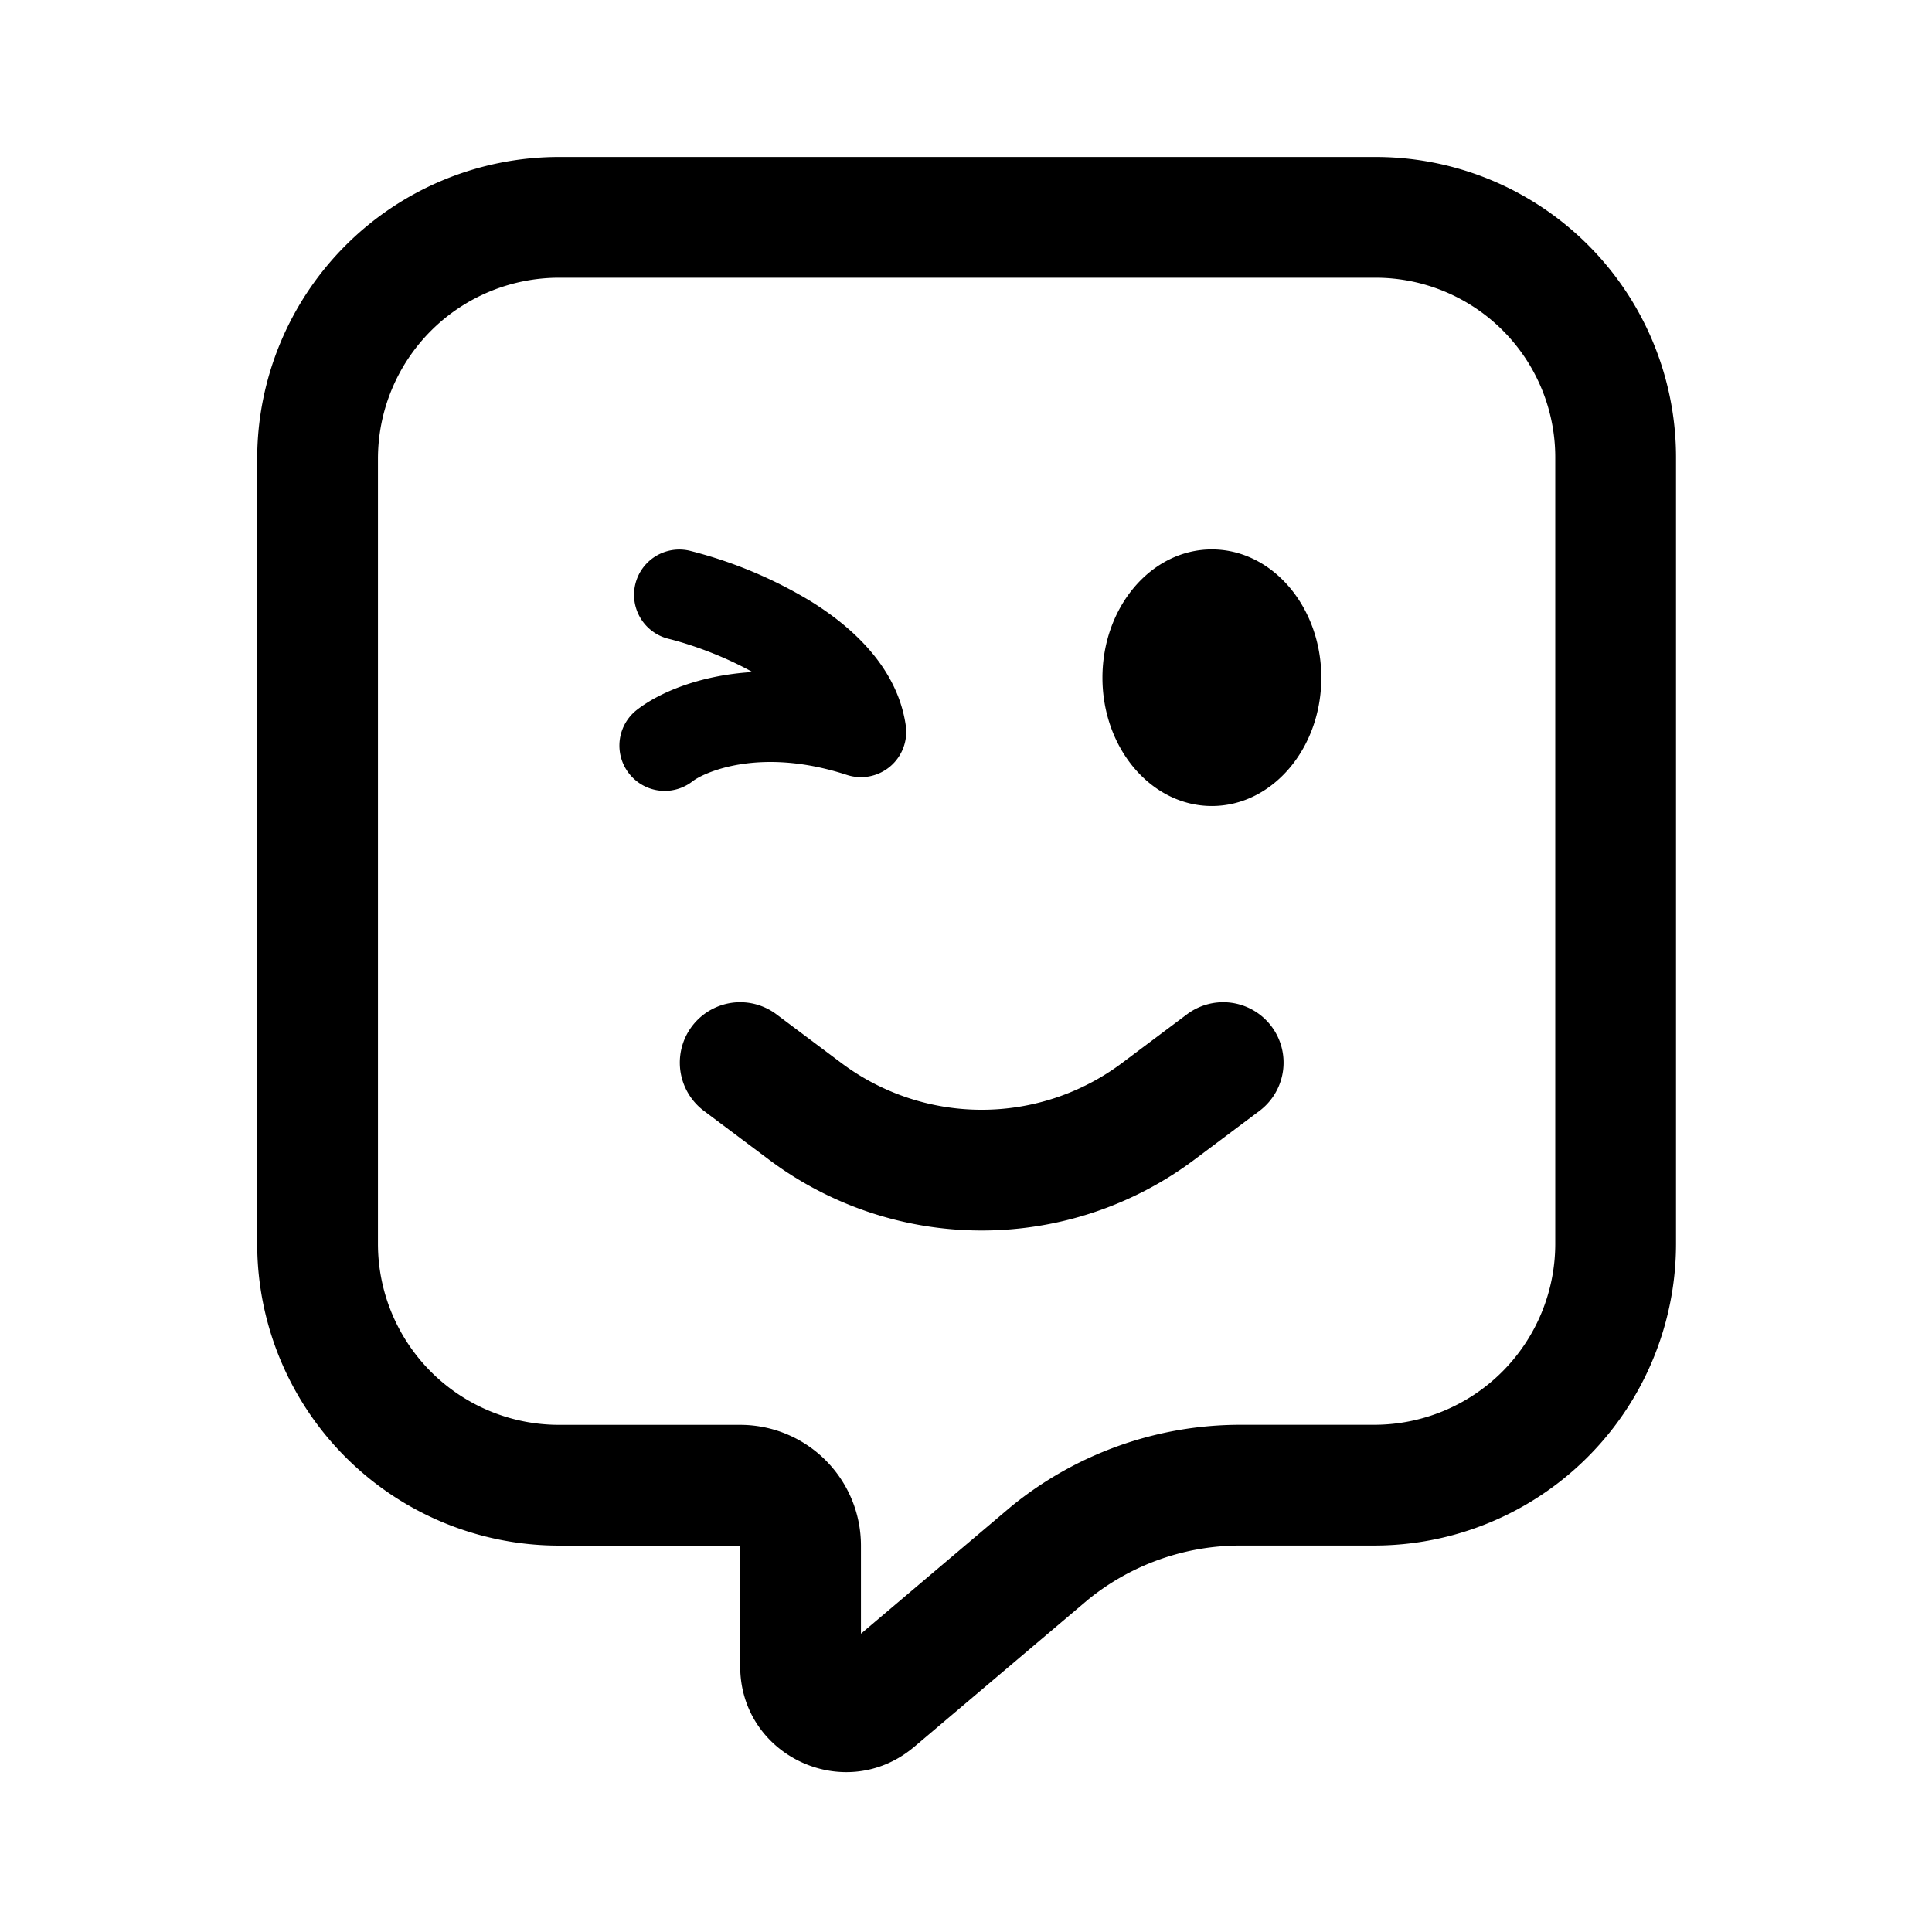 <svg width="32" height="32" viewBox="0 0 32 32" xmlns="http://www.w3.org/2000/svg"><path d="M12.86 16.8a1 1 0 1 0-1.2 1.6l1.075.806a5.875 5.875 0 0 0 7.05 0l1.075-.806a1 1 0 0 0-1.2-1.6l-1.075.806a3.875 3.875 0 0 1-4.65 0L12.86 16.8ZM21.885 11.225c0 1.173-.812 2.125-1.813 2.125-1 0-1.812-.952-1.812-2.125 0-1.174.811-2.125 1.812-2.125s1.813.951 1.813 2.125ZM11.42 9.121a.75.75 0 0 0-.356 1.457c.363.09.906.278 1.399.553-.886.054-1.555.346-1.916.628a.75.75 0 1 0 .925 1.181c.174-.136 1.1-.58 2.555-.105a.75.75 0 0 0 .975-.821c-.143-.976-.912-1.646-1.578-2.058a7.355 7.355 0 0 0-2.004-.835Z"/><path d="M9.26 2.6a5 5 0 0 0-5 5v13a5 5 0 0 0 5 5h3v2c0 1.477 1.716 2.287 2.858 1.353l.013-.01 2.887-2.445a4 4 0 0 1 2.527-.899h2.215a5 5 0 0 0 5-5V7.576A4.976 4.976 0 0 0 22.784 2.6H9.26Zm-3 5a3 3 0 0 1 3-3h13.524a2.976 2.976 0 0 1 2.976 2.976v13.023a3 3 0 0 1-3 3h-2.215a6 6 0 0 0-3.8 1.356l-.013.011-2.472 2.093V25.6a2 2 0 0 0-2-2h-3a3 3 0 0 1-3-3v-13Z"/></svg>